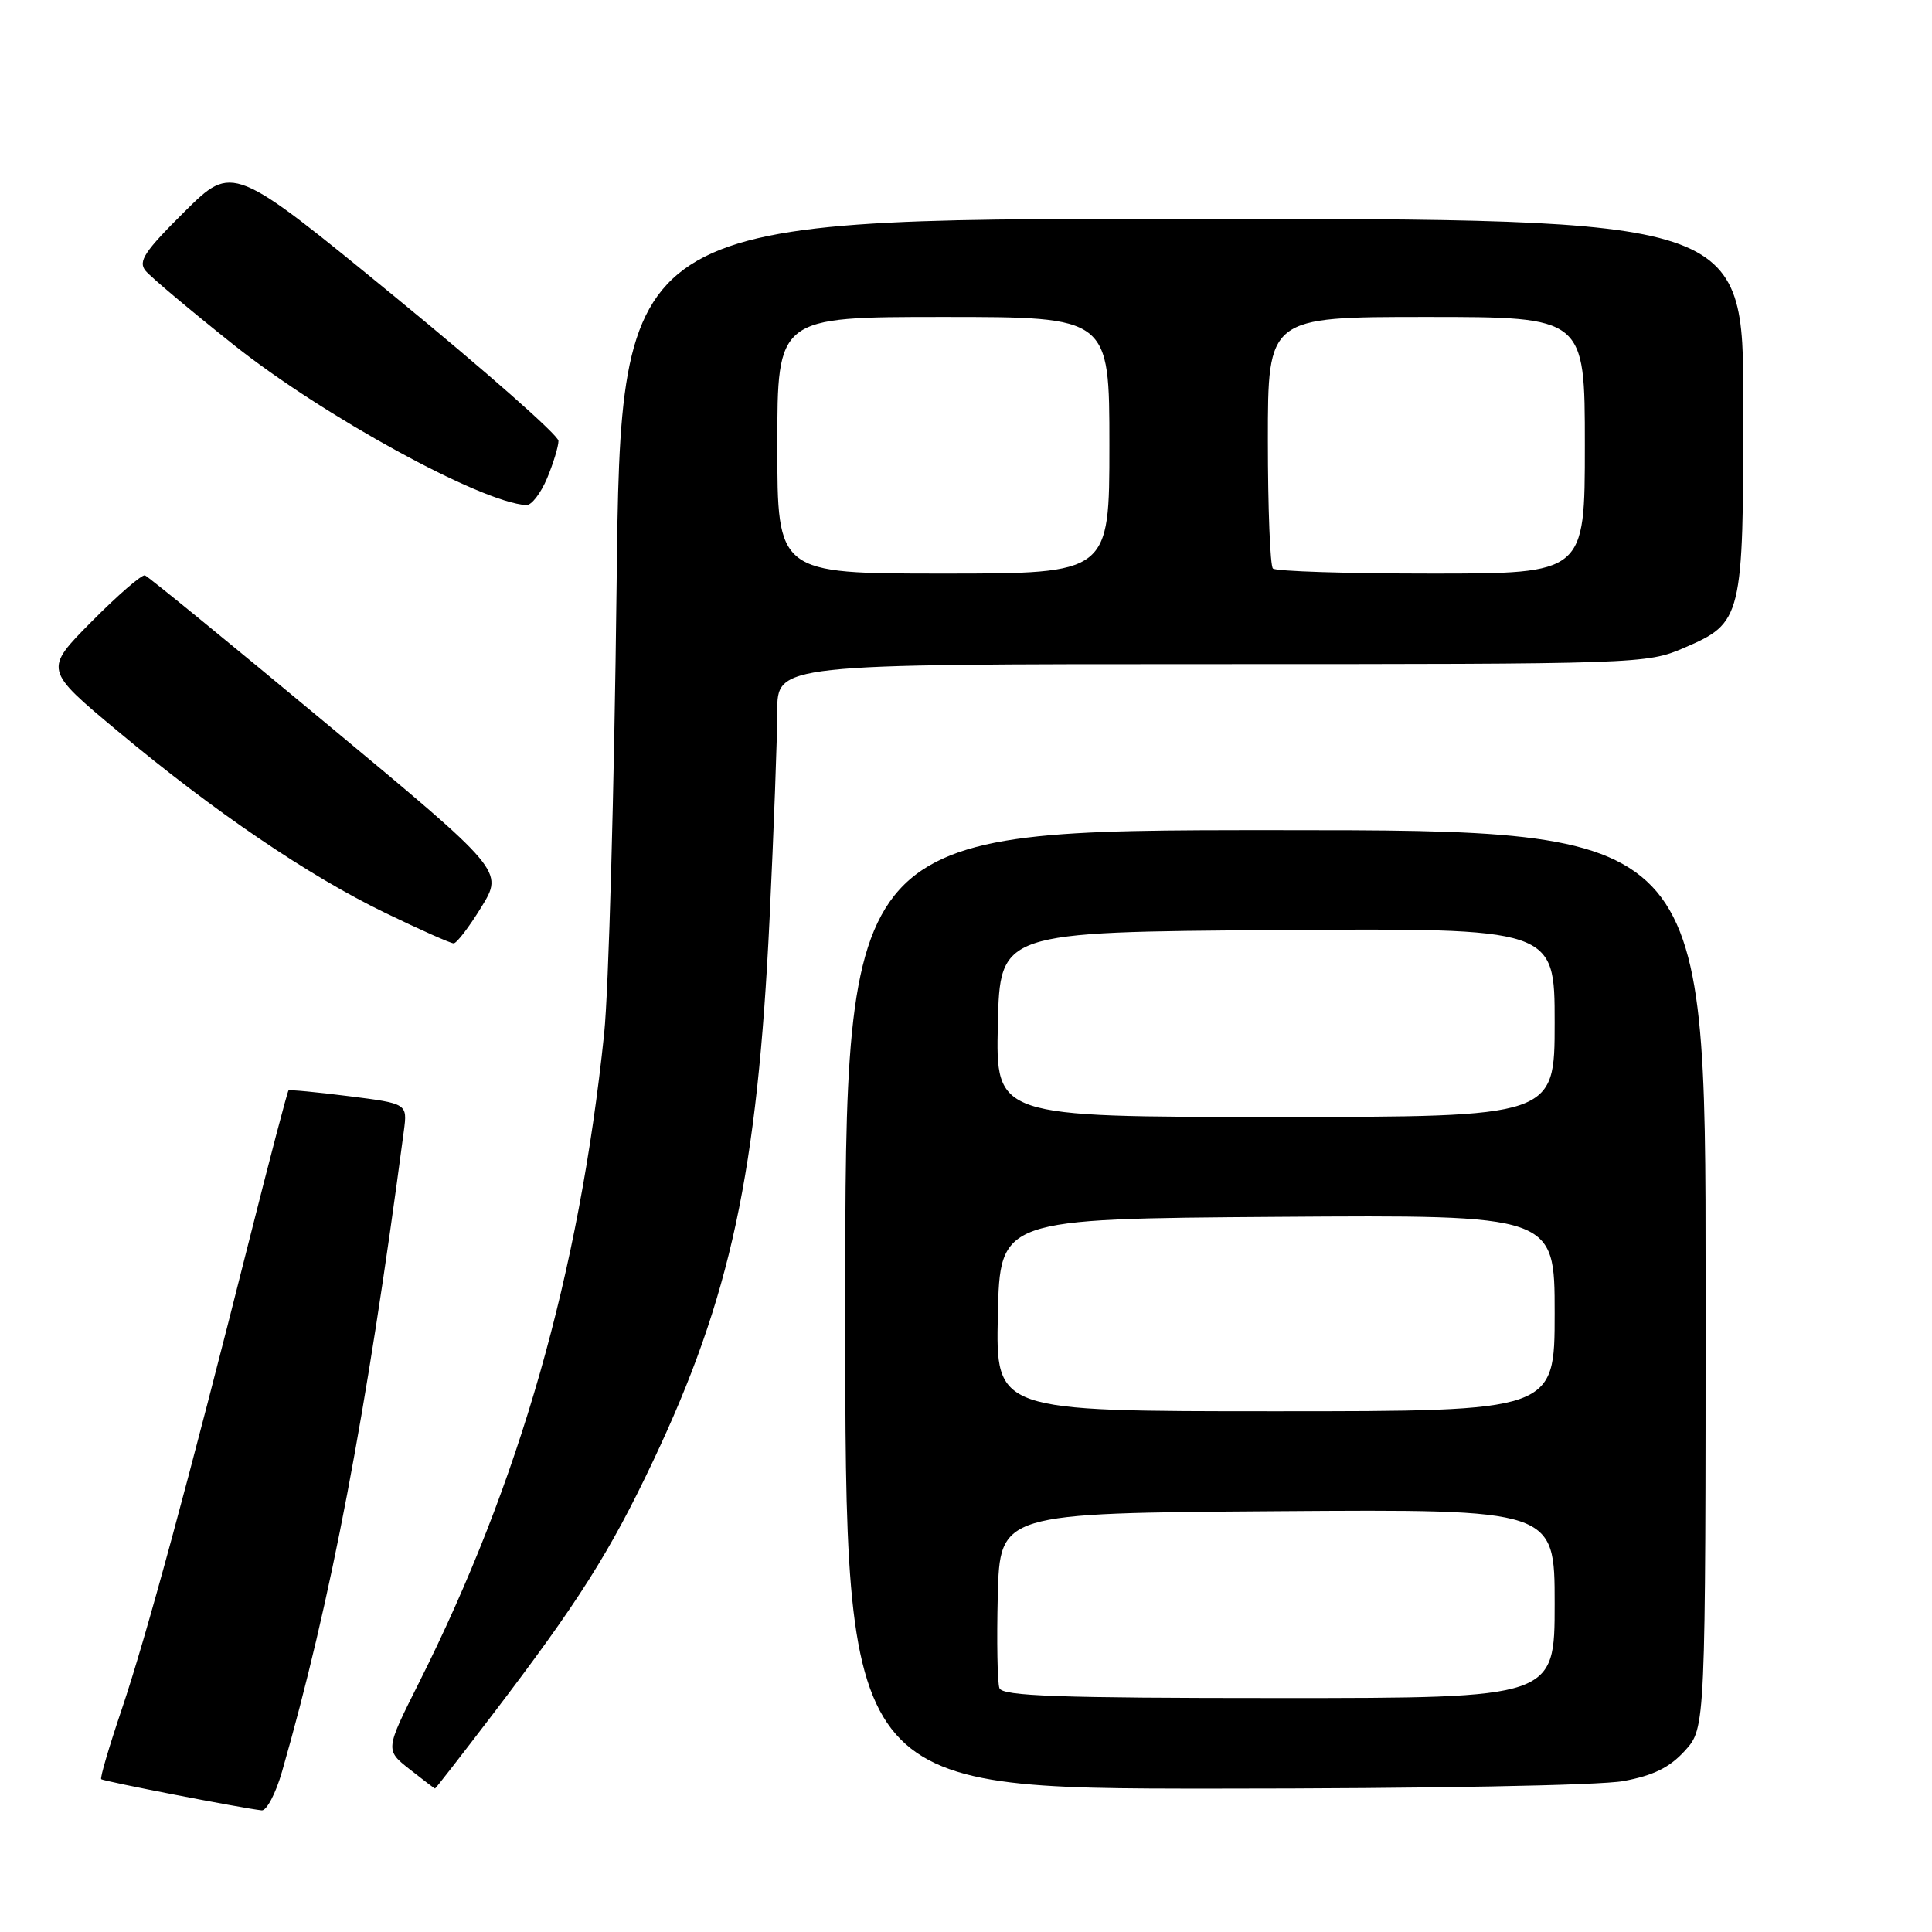 <?xml version="1.0" encoding="UTF-8" standalone="no"?>
<!DOCTYPE svg PUBLIC "-//W3C//DTD SVG 1.1//EN" "http://www.w3.org/Graphics/SVG/1.1/DTD/svg11.dtd" >
<svg xmlns="http://www.w3.org/2000/svg" xmlns:xlink="http://www.w3.org/1999/xlink" version="1.1" viewBox="0 0 256 256">
 <g >
 <path fill="currentColor"
d=" M 37.37 234.75 C 43.84 212.21 48.55 187.43 53.51 149.87 C 53.99 146.23 53.99 146.23 46.24 145.25 C 41.98 144.71 38.38 144.37 38.23 144.49 C 38.09 144.60 35.77 153.43 33.08 164.10 C 24.99 196.22 19.34 217.00 16.14 226.47 C 14.47 231.40 13.24 235.58 13.41 235.75 C 13.70 236.03 32.09 239.60 34.68 239.88 C 35.33 239.94 36.54 237.64 37.37 234.75 Z  M 65.22 227.25 C 76.62 212.31 80.83 205.66 86.54 193.59 C 96.81 171.91 100.36 155.37 101.97 121.80 C 102.53 110.09 102.99 97.69 102.99 94.25 C 103.00 88.00 103.00 88.00 160.56 88.00 C 217.20 88.00 218.21 87.97 223.11 85.86 C 230.88 82.52 231.00 82.01 231.00 53.55 C 231.00 29.00 231.00 29.00 156.63 29.00 C 82.26 29.00 82.26 29.00 81.70 77.75 C 81.39 104.56 80.65 131.22 80.05 137.00 C 76.74 168.77 68.85 196.41 55.52 222.96 C 51.04 231.88 51.04 231.88 54.27 234.43 C 56.05 235.83 57.56 236.98 57.64 236.99 C 57.72 237.00 61.13 232.61 65.22 227.25 Z  M 215.11 236.00 C 219.07 235.27 221.23 234.21 223.25 231.99 C 226.00 228.97 226.00 228.97 226.00 169.48 C 226.00 110.00 226.00 110.00 169.00 110.00 C 112.00 110.00 112.00 110.00 112.00 173.50 C 112.00 237.00 112.00 237.00 160.86 237.00 C 189.01 237.00 212.01 236.58 215.11 236.00 Z  M 63.78 120.20 C 66.73 115.40 66.73 115.40 43.34 95.95 C 30.48 85.25 19.62 76.38 19.21 76.24 C 18.79 76.10 15.62 78.85 12.14 82.36 C 5.83 88.73 5.83 88.73 15.60 96.88 C 28.45 107.60 40.88 116.05 51.10 120.99 C 55.66 123.20 59.72 125.00 60.11 125.00 C 60.51 125.00 62.16 122.84 63.78 120.20 Z  M 72.49 63.38 C 73.32 61.39 74.00 59.15 74.00 58.42 C 74.00 57.68 64.29 49.12 52.42 39.40 C 30.84 21.72 30.84 21.72 24.45 28.05 C 19.15 33.31 18.27 34.63 19.28 35.87 C 19.95 36.69 25.22 41.12 31.00 45.72 C 42.84 55.14 63.75 66.59 69.74 66.93 C 70.42 66.97 71.65 65.37 72.49 63.38 Z  M 103.00 59.00 C 103.00 42.00 103.00 42.00 125.00 42.00 C 147.00 42.00 147.00 42.00 147.00 59.00 C 147.00 76.00 147.00 76.00 125.00 76.00 C 103.00 76.00 103.00 76.00 103.00 59.00 Z  M 168.67 75.33 C 168.30 74.97 168.00 67.32 168.00 58.33 C 168.00 42.00 168.00 42.00 189.00 42.00 C 210.00 42.00 210.00 42.00 210.00 59.00 C 210.00 76.00 210.00 76.00 189.67 76.00 C 178.48 76.00 169.03 75.70 168.67 75.33 Z  M 132.43 223.69 C 132.16 222.96 132.06 217.45 132.21 211.44 C 132.50 200.50 132.50 200.50 169.25 200.24 C 206.00 199.98 206.00 199.98 206.00 212.49 C 206.00 225.00 206.00 225.00 169.47 225.00 C 140.21 225.00 132.84 224.74 132.43 223.69 Z  M 132.22 174.25 C 132.50 161.50 132.50 161.50 169.25 161.24 C 206.00 160.98 206.00 160.98 206.00 173.99 C 206.00 187.00 206.00 187.00 168.97 187.00 C 131.94 187.00 131.94 187.00 132.22 174.25 Z  M 132.22 135.75 C 132.50 123.50 132.50 123.50 169.25 123.24 C 206.00 122.98 206.00 122.98 206.00 135.49 C 206.00 148.00 206.00 148.00 168.97 148.00 C 131.94 148.00 131.94 148.00 132.22 135.75 Z "/>
</g>
</svg>